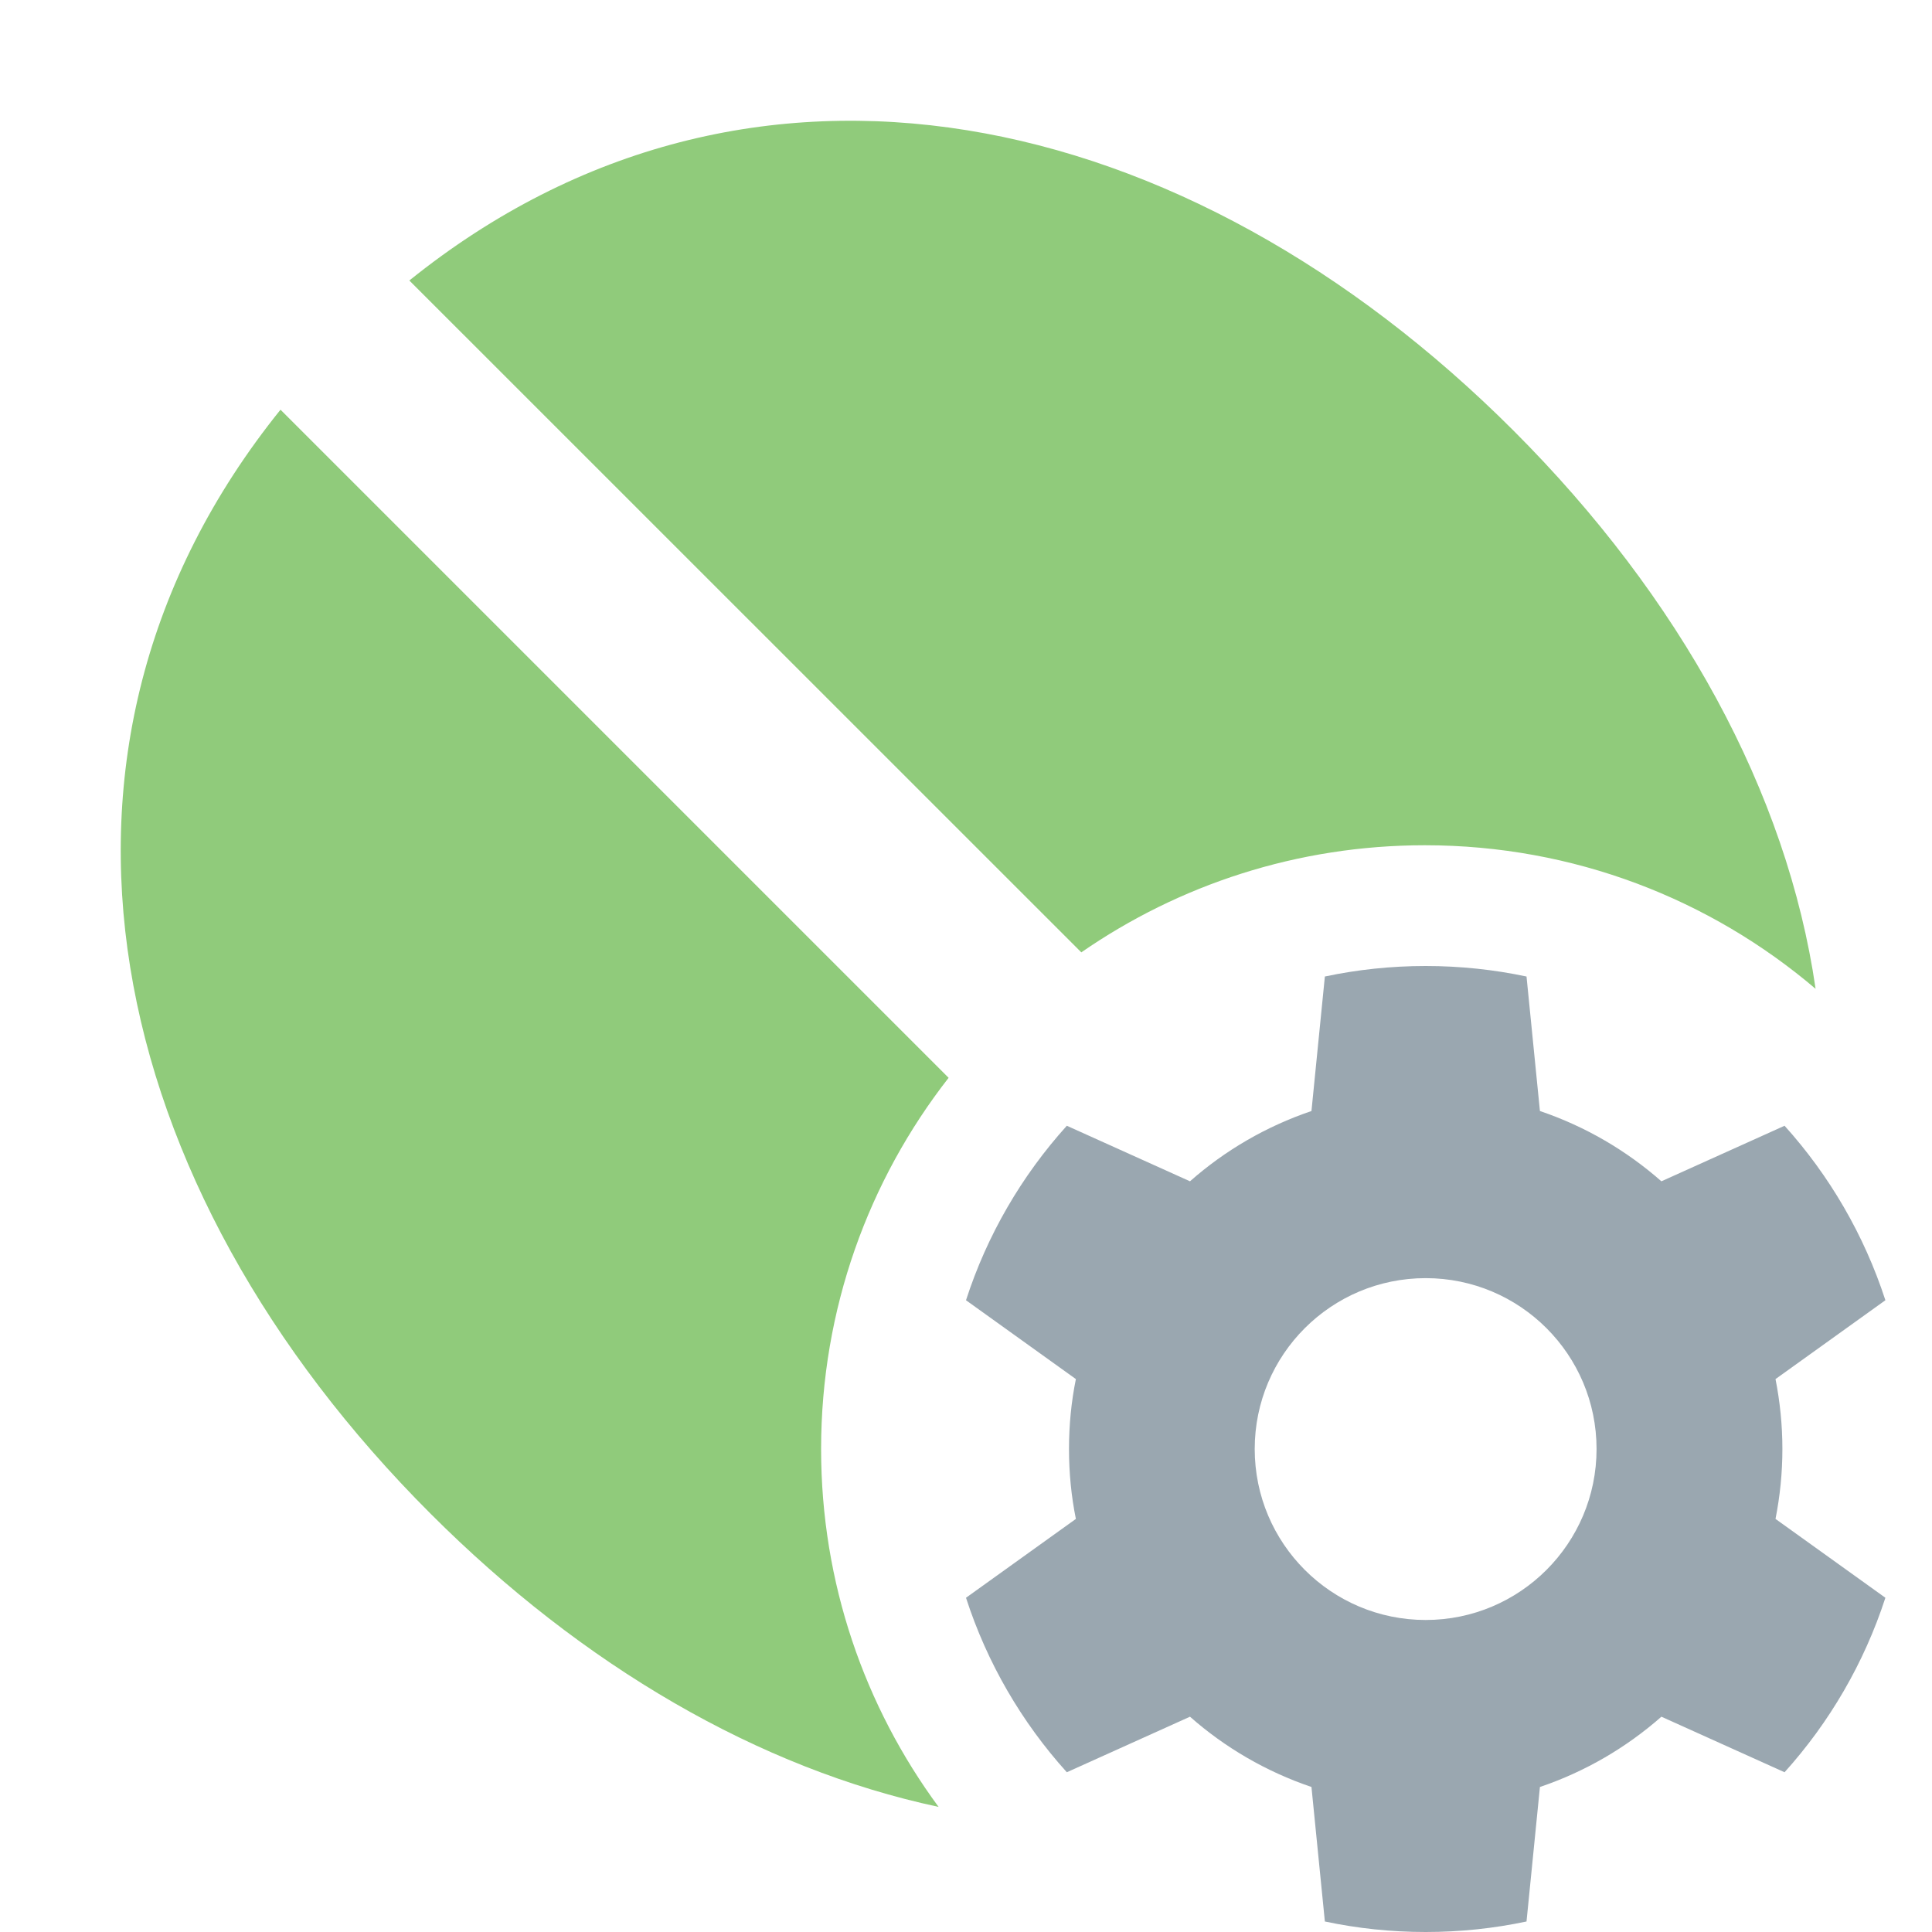 <svg xmlns="http://www.w3.org/2000/svg" width="16" height="16" viewBox="0 0 16 16">
  <g fill="none" fill-rule="evenodd">
    <path fill="#62B543" fill-opacity=".7" d="M8.955,7.887 L3.39,2.323 C6.212,0.051 9.83,0.861 12.535,3.567 C13.913,4.945 14.8,6.561 15.036,8.189 C14.164,7.447 13.034,7 11.8,7 C10.743,7 9.763,7.328 8.955,7.887 Z M7.773,14.964 C6.287,14.647 4.827,13.797 3.566,12.536 C0.862,9.833 0.05,6.215 2.323,3.393 L7.856,8.926 C7.194,9.774 6.8,10.841 6.8,12 C6.8,13.109 7.161,14.134 7.773,14.964 Z"/>
    <path fill="#9AA7B0" d="M14.704,12.579 L15.614,13.232 C15.438,13.773 15.151,14.264 14.779,14.677 L13.759,14.217 C13.468,14.473 13.128,14.672 12.753,14.799 L12.642,15.913 C12.372,15.97 12.093,16 11.807,16 C11.52,16 11.241,15.97 10.972,15.913 L10.861,14.799 C10.486,14.672 10.145,14.473 9.855,14.217 L8.835,14.677 C8.462,14.264 8.175,13.773 8,13.232 L8.91,12.579 C8.872,12.392 8.853,12.198 8.853,12 C8.853,11.802 8.872,11.608 8.91,11.421 L8,10.768 C8.175,10.227 8.462,9.736 8.835,9.323 L9.855,9.783 C10.145,9.527 10.486,9.328 10.861,9.201 L10.972,8.087 C11.241,8.03 11.52,8 11.807,8 C12.093,8 12.372,8.03 12.642,8.087 L12.753,9.201 C13.128,9.328 13.468,9.527 13.759,9.783 L14.779,9.323 C15.151,9.736 15.438,10.227 15.614,10.768 L14.704,11.421 C14.741,11.608 14.761,11.802 14.761,12 C14.761,12.198 14.741,12.392 14.704,12.579 Z M11.807,13.416 C12.588,13.416 13.222,12.782 13.222,12 C13.222,11.218 12.588,10.585 11.807,10.585 C11.025,10.585 10.391,11.218 10.391,12 C10.391,12.782 11.025,13.416 11.807,13.416 Z"/>
  </g>
</svg>
